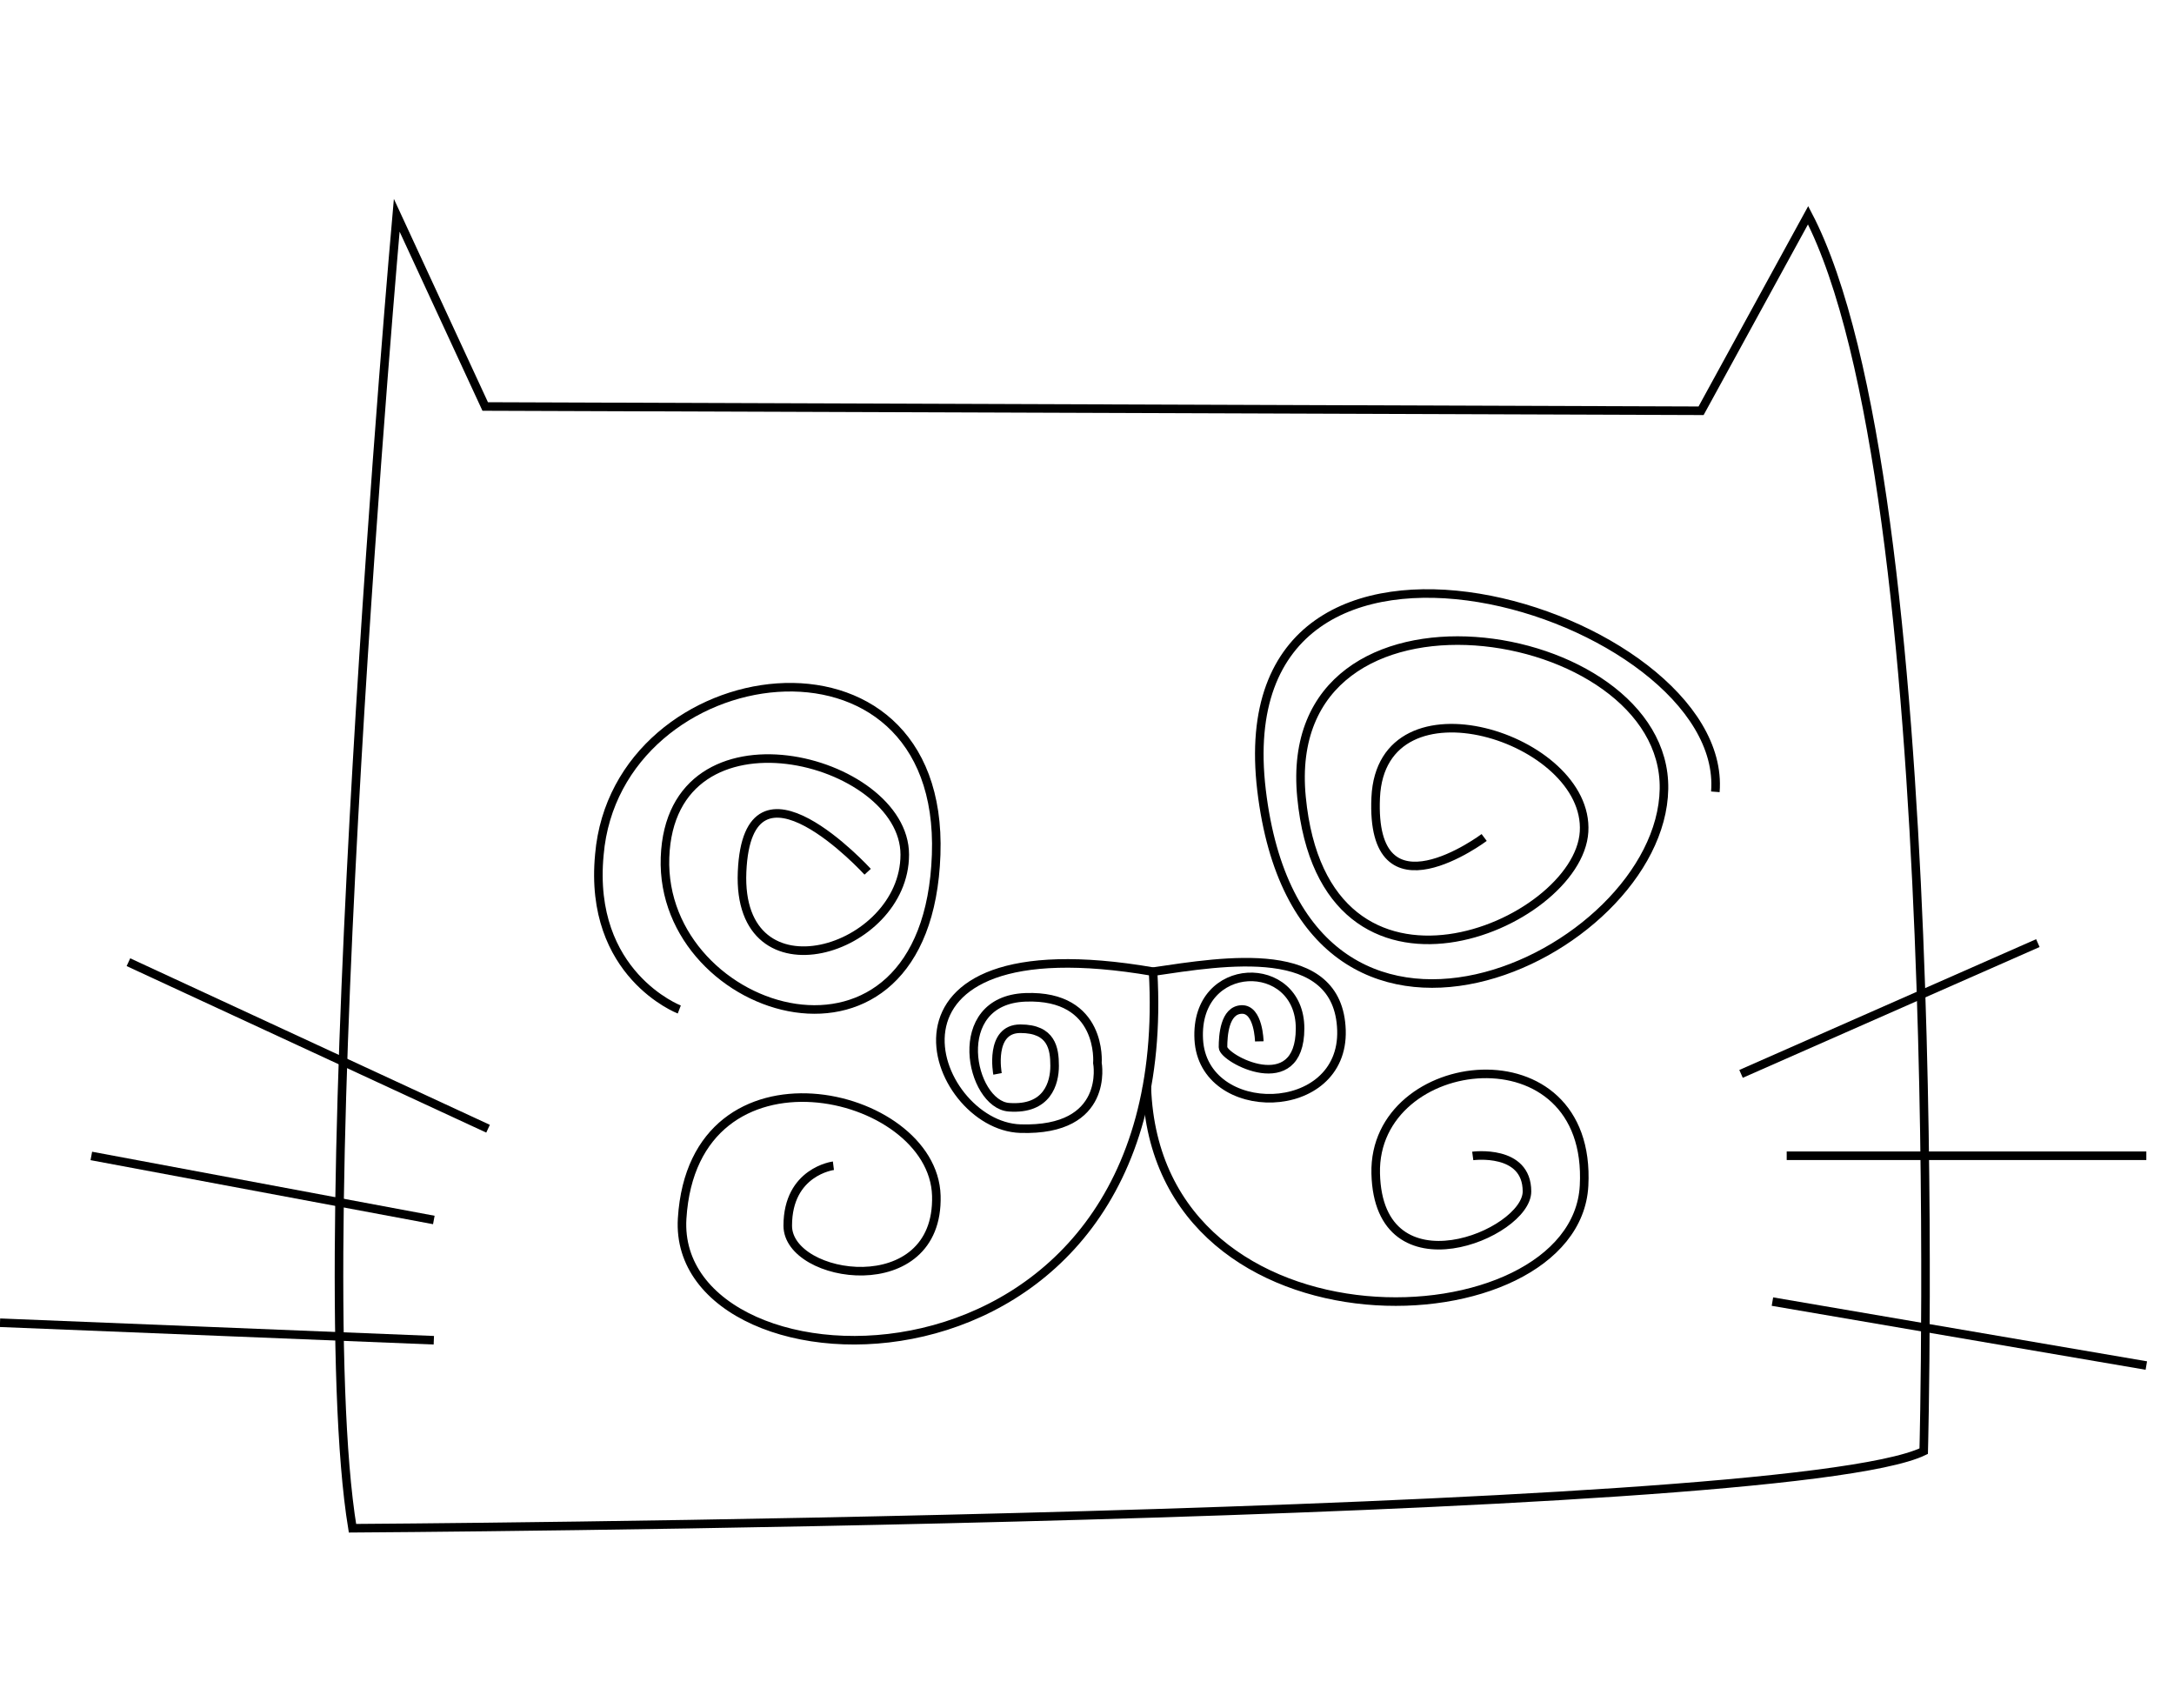 <?xml version="1.0" encoding="utf-8"?>
<!-- Generator: Adobe Illustrator 15.0.0, SVG Export Plug-In . SVG Version: 6.00 Build 0)  -->
<!DOCTYPE svg PUBLIC "-//W3C//DTD SVG 1.1//EN" "http://www.w3.org/Graphics/SVG/1.1/DTD/svg11.dtd">
<svg version="1.1" id="Layer_1" xmlns="http://www.w3.org/2000/svg" xmlns:xlink="http://www.w3.org/1999/xlink" x="0px" y="0px"
	 width="253.898px" height="199.489px" viewBox="0 0 253.898 199.489" enable-background="new 0 0 253.898 199.489"
	 xml:space="preserve">
<path fill="none" stroke="#000000" stroke-miterlimit="10" d="M46.333,25.136c0,0-10.667,119.834-5.167,153.334c0,0,167-1,183.5-9
	c0,0,3-112.667-13.5-144.334l-12.5,22.834l-142-0.5L46.333,25.136z"/>
<path fill="none" stroke="#000000" stroke-miterlimit="10" d="M173.333,97.804c0,0-13.334,10-12.667-4.667
	s25.001-7.005,24.334,3.997c-0.667,11.003-30.333,23.566-33-4.049s42.666-20.615,42.333-0.948s-42.333,39.296-47,0.147
	c-4.667-39.147,54.667-20.814,53,0.186"/>
<path fill="none" stroke="#000000" stroke-miterlimit="10" d="M101.333,101.803c0,0-14.001-15.334-14.667,0s19,9.334,19-1.999
	c0-11.334-27.334-18.334-28,0.333s30.667,28.333,31.667-0.333c1-28.667-37.333-23.334-39.333,0c-1.334,14,9.333,18.086,9.333,18.086
	"/>
<path fill="none" stroke="#000000" stroke-miterlimit="10" d="M97.333,136.137c0,0-5.333,0.667-5.333,7s17.705,9,17.353-3.5
	s-28.354-18.851-29.687,2.657c-1.333,21.51,58,23.509,55-28.824"/>
<path fill="none" stroke="#000000" stroke-miterlimit="10" d="M172,134.992c0,0,6.333-0.855,6.333,4.145
	s-17.334,12.134-17.667-2.101C160.333,122.804,186,119.803,185,138.47s-49.955,20.821-51.065-11.512"/>
<path fill="none" stroke="#000000" stroke-miterlimit="10" d="M134.666,113.47c-34.833-6-25.999,18-15.499,18.334
	c10.5,0.333,8.999-7.668,8.999-7.668s0.667-8-8.395-7.666s-6.438,12.5-1.938,12.834c4.5,0.333,5.334-2.834,5.334-4.834
	s-0.334-4.334-4-4.334s-2.667,5.273-2.667,5.273"/>
<path fill="none" stroke="#000000" stroke-miterlimit="10" d="M147.071,121.611c0,0-0.071-3.803-2.071-3.722
	c-2,0.08-2.167,3.08-2.167,4.414c0,1.332,9,6.084,9-2.208S139.5,111.952,140,121.378s17.001,9.259,16.667-1.074
	c-0.334-10.334-13.668-8.061-22.001-6.834"/>
<line fill="none" stroke="#000000" stroke-miterlimit="10" x1="14.999" y1="112.366" x2="56.999" y2="131.813"/>
<line fill="none" stroke="#000000" stroke-miterlimit="10" x1="50.666" y1="142.47" x2="10.666" y2="134.992"/>
<line fill="none" stroke="#000000" stroke-miterlimit="10" x1="0" y1="154.47" x2="50.666" y2="156.515"/>
<line fill="none" stroke="#000000" stroke-miterlimit="10" x1="203.333" y1="125.409" x2="237.999" y2="110.137"/>
<line fill="none" stroke="#000000" stroke-miterlimit="10" x1="208.666" y1="134.97" x2="250.666" y2="134.97"/>
<line fill="none" stroke="#000000" stroke-miterlimit="10" x1="206.999" y1="152.001" x2="250.666" y2="159.47"/>
</svg>
